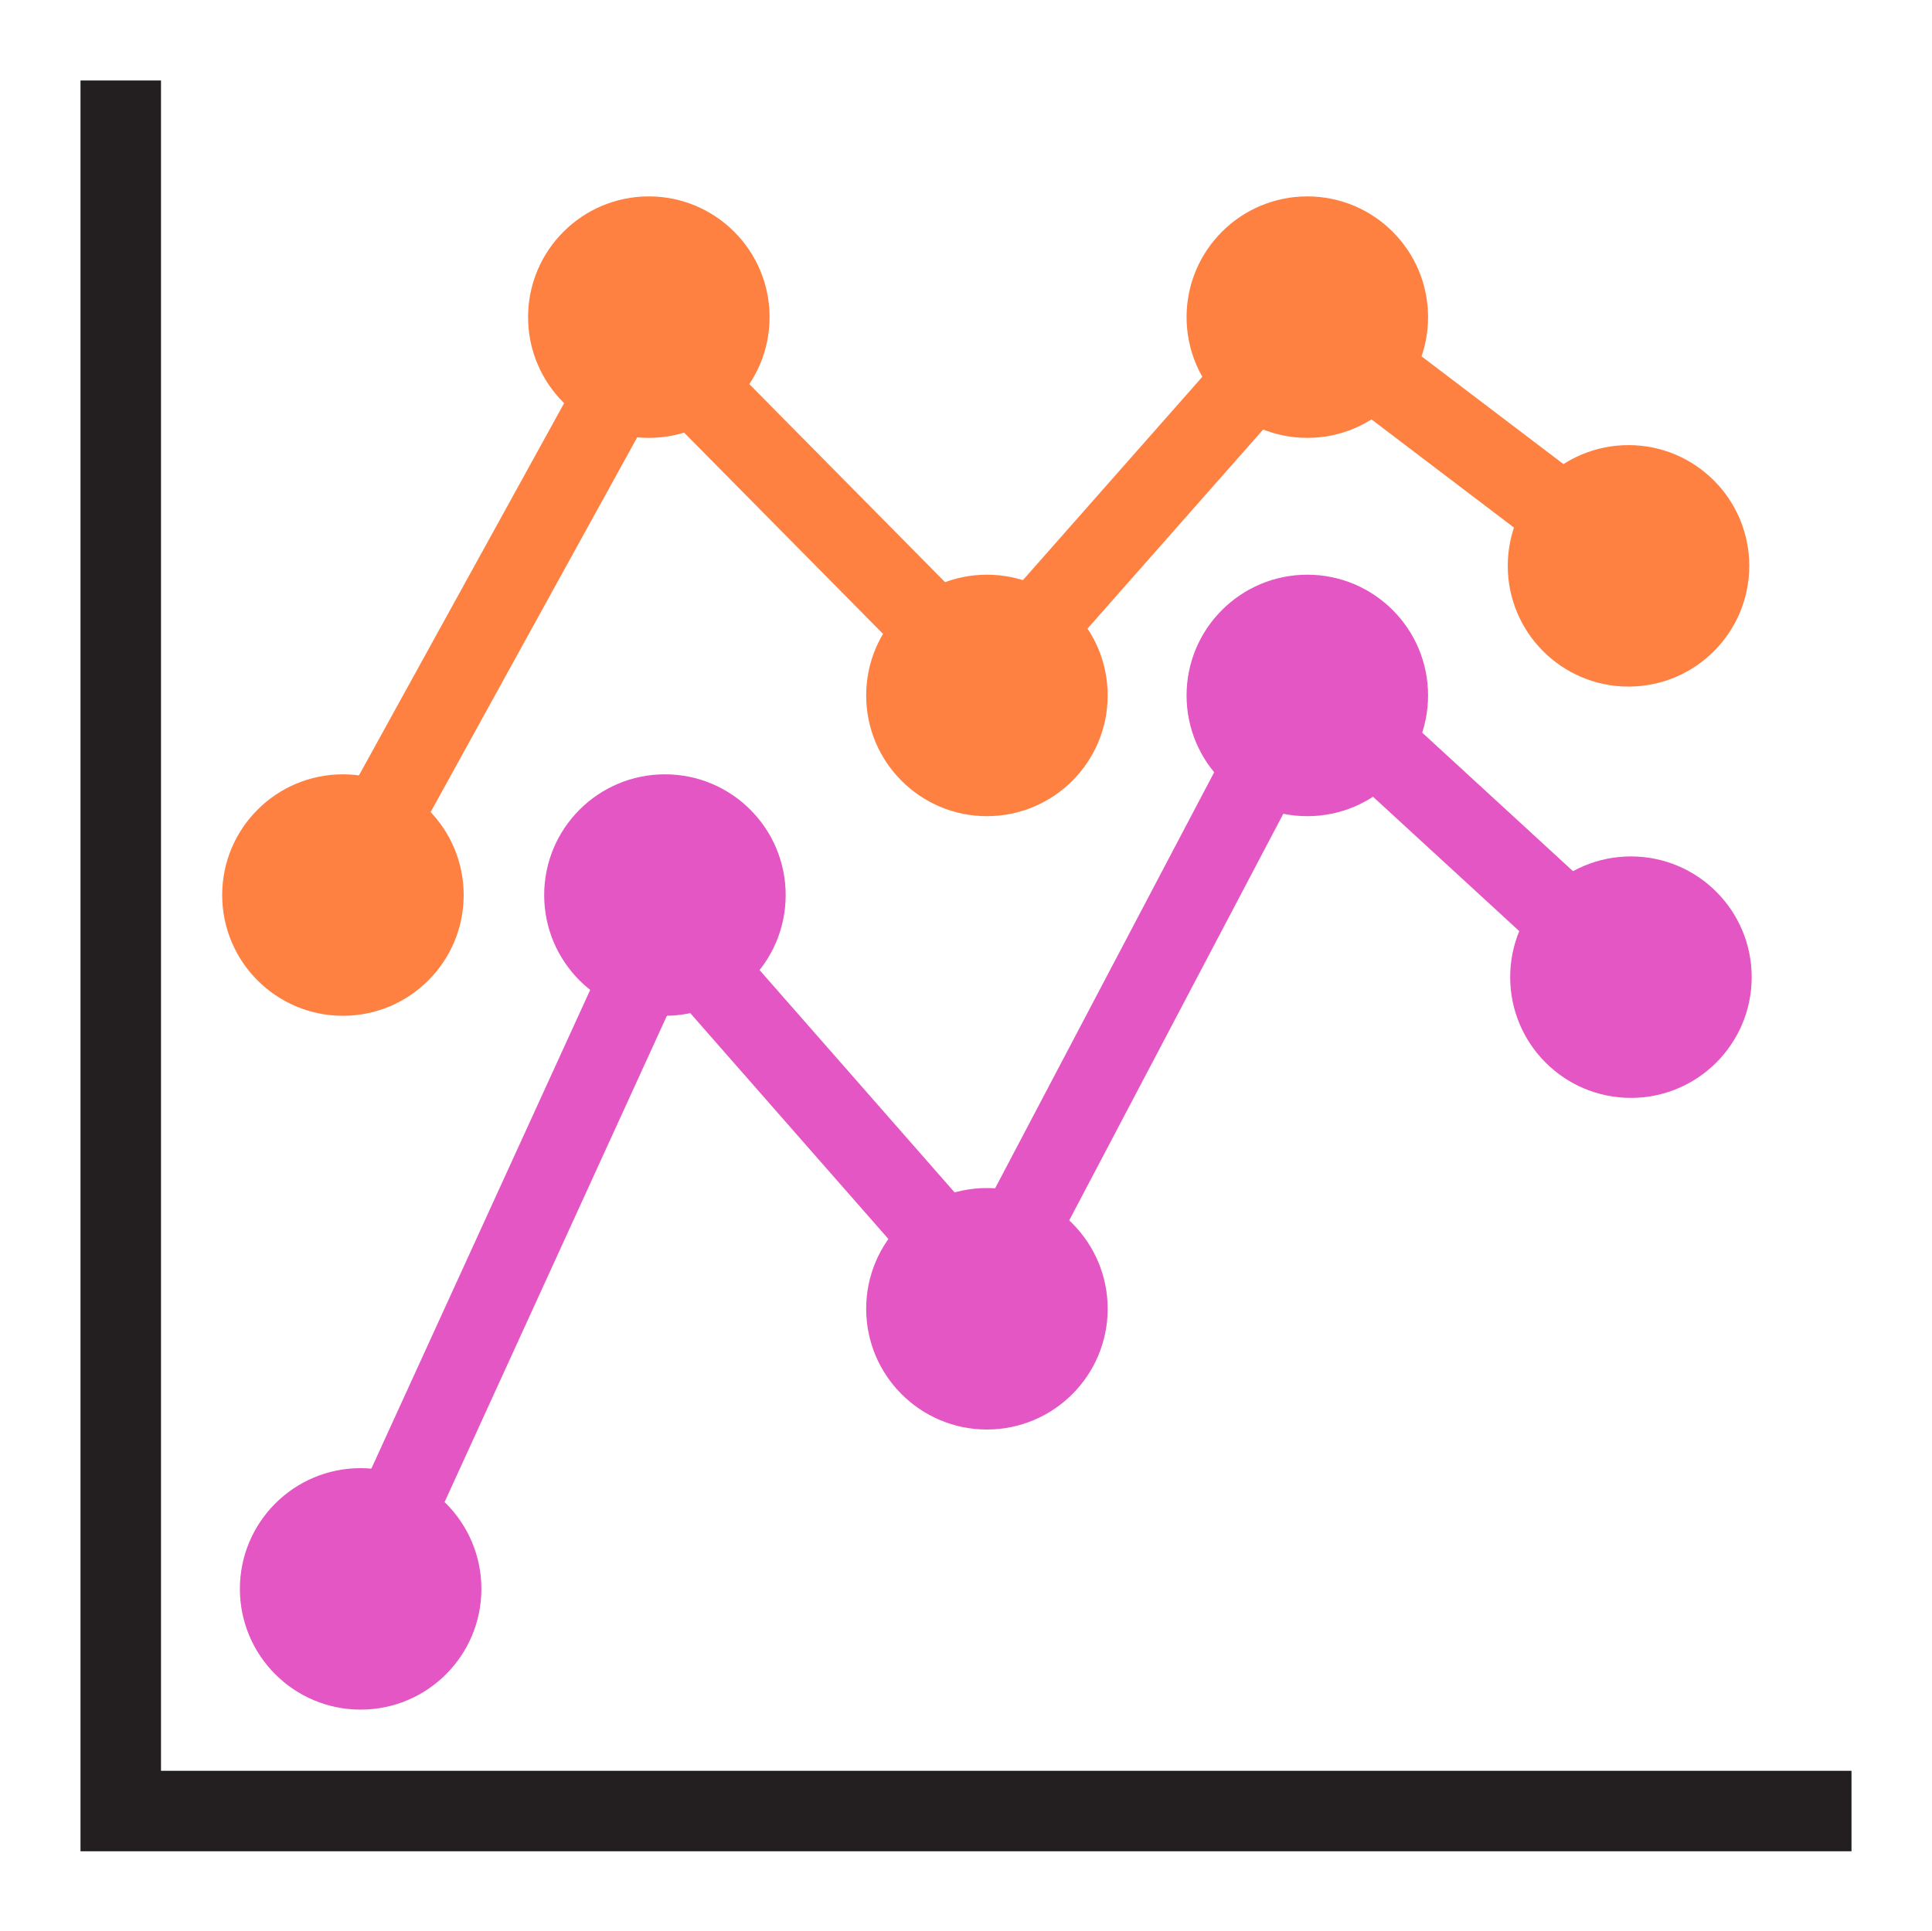 <svg xmlns="http://www.w3.org/2000/svg" viewBox="0 0 24 23.99"><defs><style>.cls-1,.cls-2,.cls-6{fill:none;}.cls-1{stroke:#e356c4;}.cls-1,.cls-2{stroke-miterlimit:10;}.cls-2{stroke:#ff8142;}.cls-3{fill:#231f20;}.cls-4{fill:#ff8142;}.cls-5{fill:#e356c4;}</style></defs><title>line_chart_24</title><g id="Layer_2" data-name="Layer 2"><g id="Layer_2-2" data-name="Layer 2"><polyline class="cls-1" points="4.48 19.74 8.26 11.47 12.26 16.03 16.24 8.47 20.18 12.09"/><polyline class="cls-2" points="4.26 11.03 8.03 4.19 12.26 8.47 16.23 3.97 20.26 7.03"/><polygon class="cls-3" points="23 23 1 23 1 1 2 1 2 22 23 22 23 23"/><circle class="cls-4" cx="4.26" cy="11.12" r="1.5"/><circle class="cls-4" cx="8.06" cy="3.94" r="1.5"/><circle class="cls-4" cx="12.26" cy="8.64" r="1.5"/><circle class="cls-4" cx="16.24" cy="3.94" r="1.5"/><circle class="cls-4" cx="20.23" cy="7.03" r="1.5"/><circle class="cls-5" cx="4.48" cy="19.74" r="1.5"/><circle class="cls-5" cx="12.26" cy="16.26" r="1.5"/><circle class="cls-5" cx="16.24" cy="8.64" r="1.5"/><circle class="cls-5" cx="20.26" cy="12.14" r="1.5"/><circle class="cls-5" cx="8.26" cy="11.12" r="1.5"/><rect class="cls-6" width="24" height="23.99"/></g></g></svg>